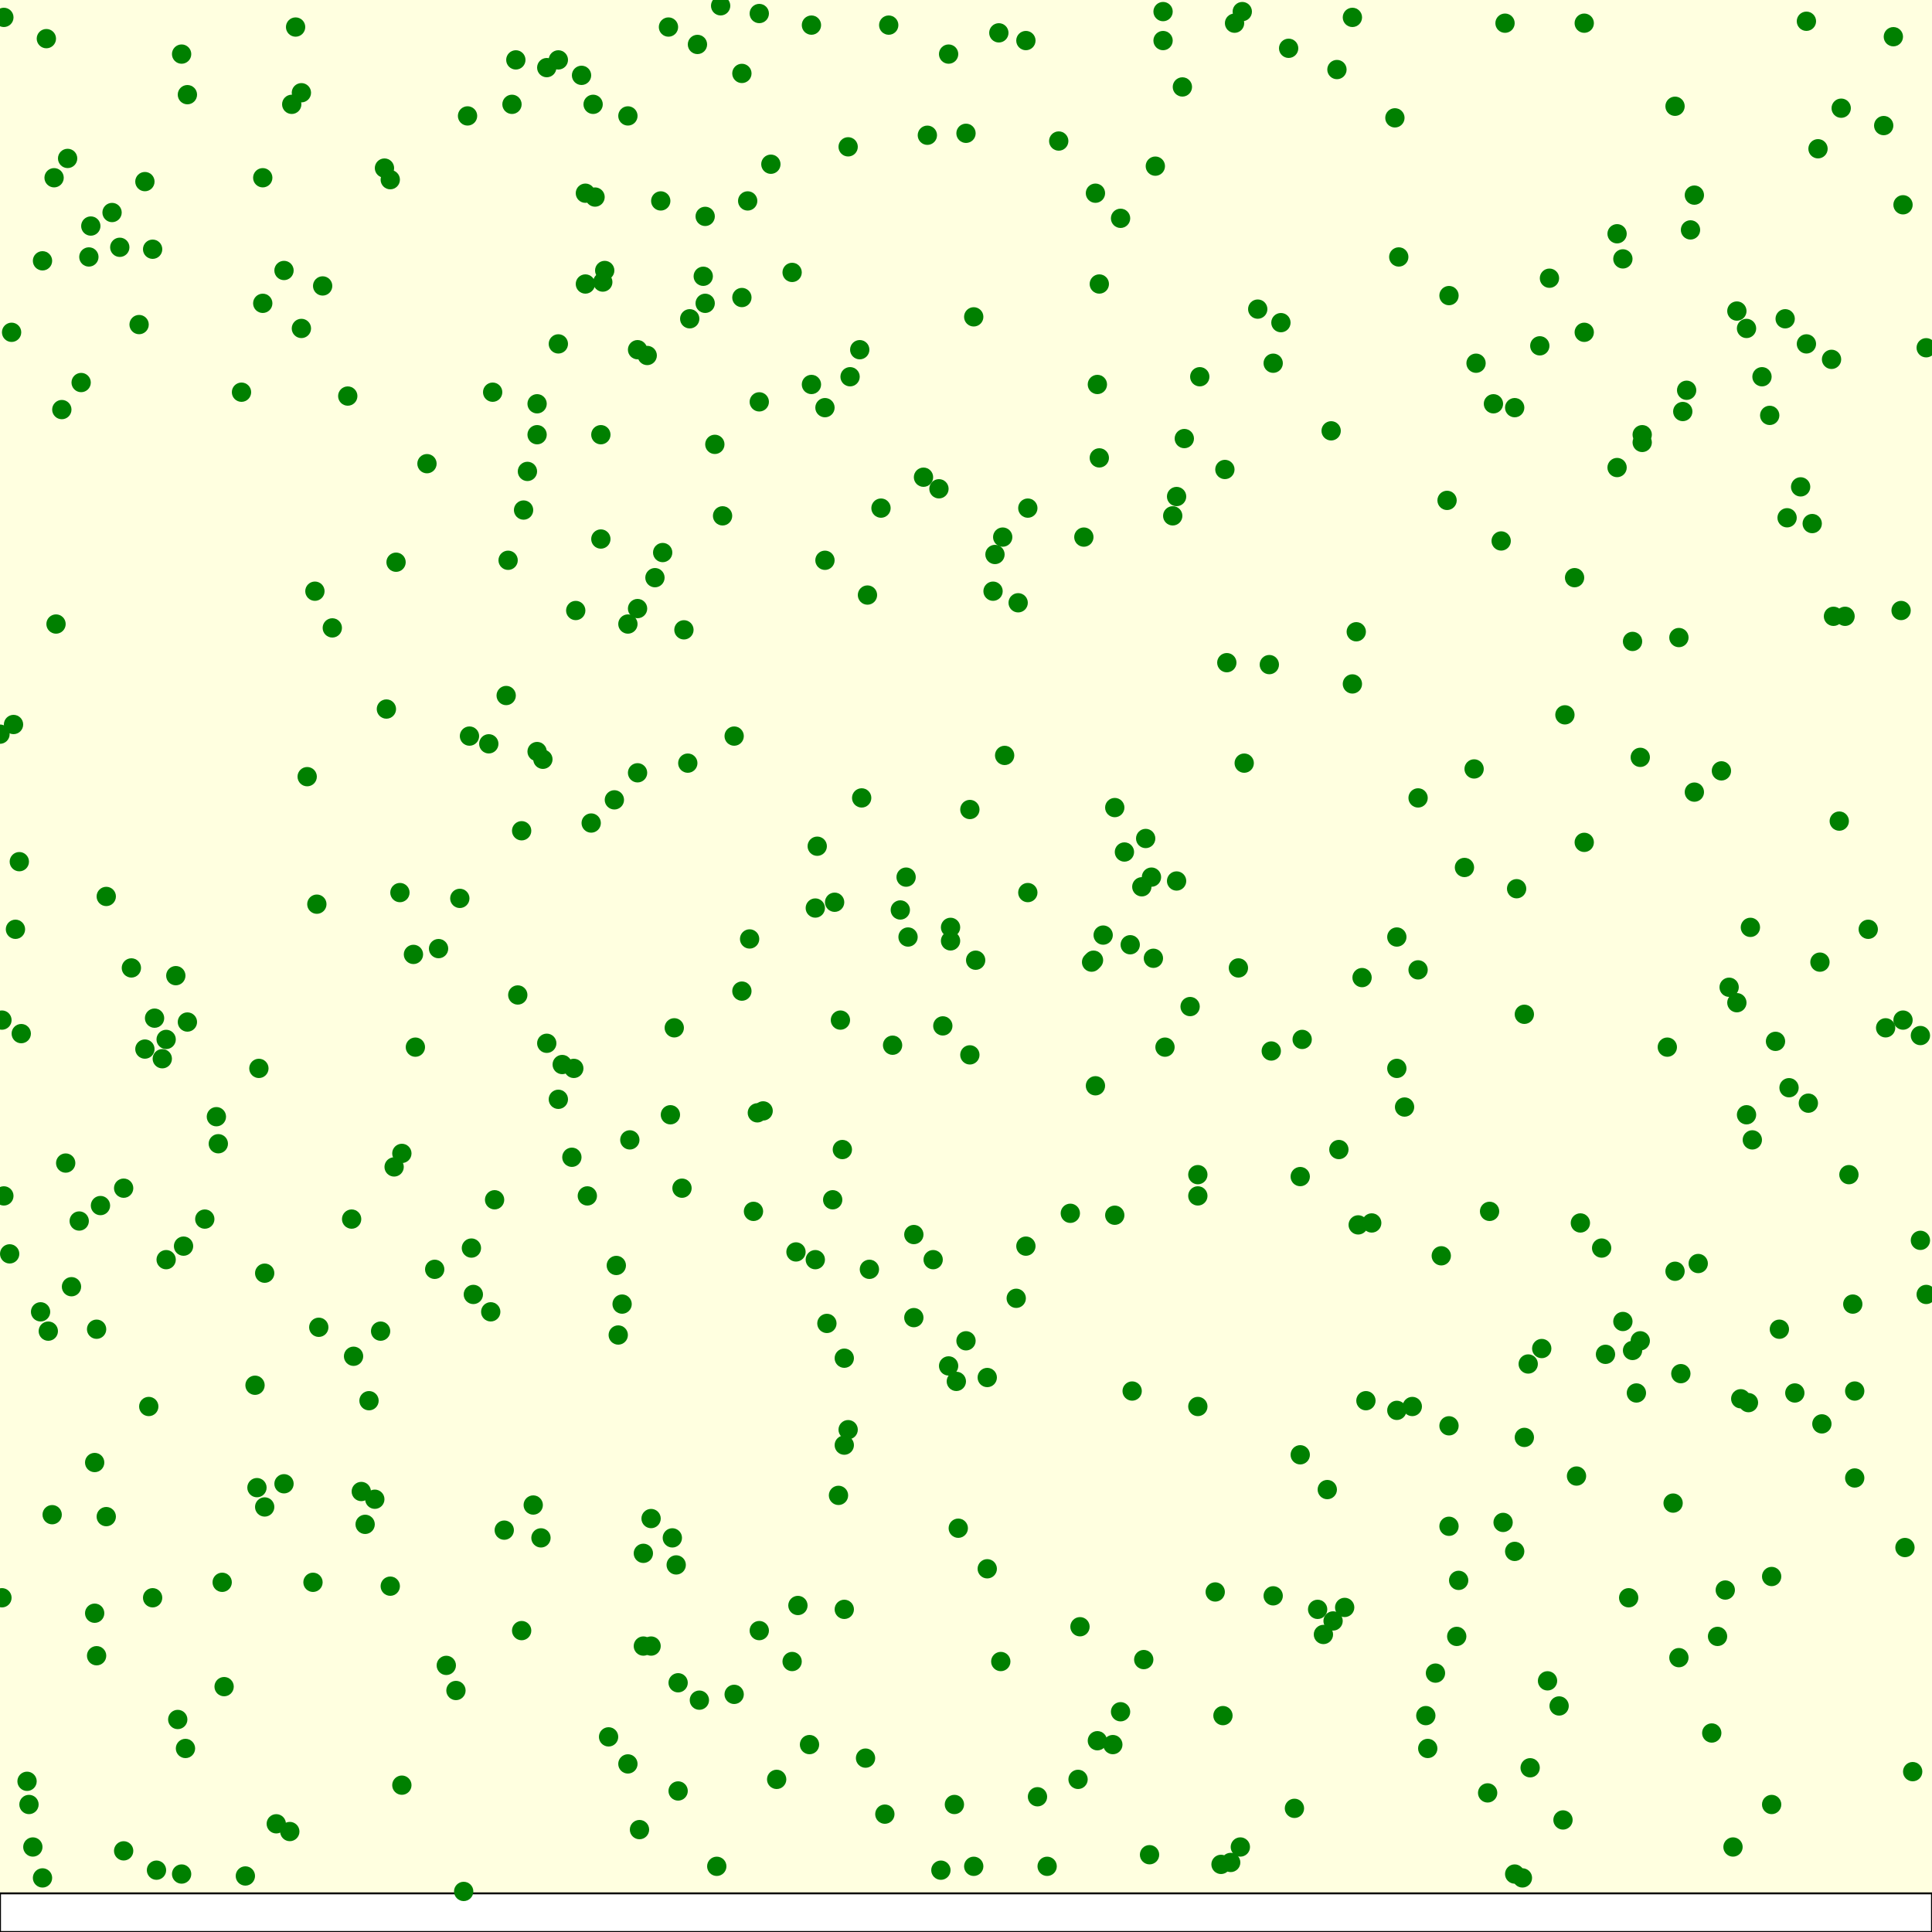 <svg viewBox="0 0 1000 1000" xmlns="http://www.w3.org/2000/svg"><rect x="0" y="0" width="1000" height="1000" fill="lightyellow" stroke="none "/><rect x="0" y="980" width="1000" height="20" fill="white" stroke="black "/><circle cx="197" cy="689" r="5" fill="green" stroke="none" /><circle cx="21" cy="679" r="5" fill="green" stroke="none" /><circle cx="156" cy="48" r="5" fill="green" stroke="none" /><circle cx="349" cy="532" r="5" fill="green" stroke="none" /><circle cx="593" cy="434" r="5" fill="green" stroke="none" /><circle cx="204" cy="604" r="5" fill="green" stroke="none" /><circle cx="380" cy="877" r="5" fill="green" stroke="none" /><circle cx="86" cy="538" r="5" fill="green" stroke="none" /><circle cx="849" cy="392" r="5" fill="green" stroke="none" /><circle cx="663" cy="167" r="5" fill="green" stroke="none" /><circle cx="134" cy="553" r="5" fill="green" stroke="none" /><circle cx="116" cy="873" r="5" fill="green" stroke="none" /><circle cx="79" cy="129" r="5" fill="green" stroke="none" /><circle cx="504" cy="966" r="5" fill="green" stroke="none" /><circle cx="526" cy="672" r="5" fill="green" stroke="none" /><circle cx="187" cy="772" r="5" fill="green" stroke="none" /><circle cx="330" cy="315" r="5" fill="green" stroke="none" /><circle cx="439" cy="740" r="5" fill="green" stroke="none" /><circle cx="311" cy="279" r="5" fill="green" stroke="none" /><circle cx="633" cy="888" r="5" fill="green" stroke="none" /><circle cx="473" cy="639" r="5" fill="green" stroke="none" /><circle cx="278" cy="209" r="5" fill="green" stroke="none" /><circle cx="658" cy="544" r="5" fill="green" stroke="none" /><circle cx="791" cy="706" r="5" fill="green" stroke="none" /><circle cx="466" cy="471" r="5" fill="green" stroke="none" /><circle cx="333" cy="852" r="5" fill="green" stroke="none" /><circle cx="147" cy="140" r="5" fill="green" stroke="none" /><circle cx="612" cy="45" r="5" fill="green" stroke="none" /><circle cx="917" cy="934" r="5" fill="green" stroke="none" /><circle cx="470" cy="485" r="5" fill="green" stroke="none" /><circle cx="273" cy="244" r="5" fill="green" stroke="none" /><circle cx="985" cy="106" r="5" fill="green" stroke="none" /><circle cx="807" cy="883" r="5" fill="green" stroke="none" /><circle cx="770" cy="928" r="5" fill="green" stroke="none" /><circle cx="818" cy="633" r="5" fill="green" stroke="none" /><circle cx="49" cy="835" r="5" fill="green" stroke="none" /><circle cx="392" cy="576" r="5" fill="green" stroke="none" /><circle cx="72" cy="168" r="5" fill="green" stroke="none" /><circle cx="500" cy="69" r="5" fill="green" stroke="none" /><circle cx="935" cy="11" r="5" fill="green" stroke="none" /><circle cx="388" cy="486" r="5" fill="green" stroke="none" /><circle cx="440" cy="195" r="5" fill="green" stroke="none" /><circle cx="960" cy="720" r="5" fill="green" stroke="none" /><circle cx="41" cy="632" r="5" fill="green" stroke="none" /><circle cx="423" cy="438" r="5" fill="green" stroke="none" /><circle cx="849" cy="694" r="5" fill="green" stroke="none" /><circle cx="758" cy="449" r="5" fill="green" stroke="none" /><circle cx="22" cy="972" r="5" fill="green" stroke="none" /><circle cx="867" cy="55" r="5" fill="green" stroke="none" /><circle cx="518" cy="860" r="5" fill="green" stroke="none" /><circle cx="907" cy="590" r="5" fill="green" stroke="none" /><circle cx="703" cy="634" r="5" fill="green" stroke="none" /><circle cx="938" cy="271" r="5" fill="green" stroke="none" /><circle cx="75" cy="543" r="5" fill="green" stroke="none" /><circle cx="816" cy="764" r="5" fill="green" stroke="none" /><circle cx="586" cy="720" r="5" fill="green" stroke="none" /><circle cx="771" cy="627" r="5" fill="green" stroke="none" /><circle cx="347" cy="577" r="5" fill="green" stroke="none" /><circle cx="491" cy="28" r="5" fill="green" stroke="none" /><circle cx="643" cy="6" r="5" fill="green" stroke="none" /><circle cx="390" cy="627" r="5" fill="green" stroke="none" /><circle cx="283" cy="540" r="5" fill="green" stroke="none" /><circle cx="143" cy="944" r="5" fill="green" stroke="none" /><circle cx="997" cy="670" r="5" fill="green" stroke="none" /><circle cx="531" cy="645" r="5" fill="green" stroke="none" /><circle cx="949" cy="319" r="5" fill="green" stroke="none" /><circle cx="831" cy="701" r="5" fill="green" stroke="none" /><circle cx="921" cy="688" r="5" fill="green" stroke="none" /><circle cx="936" cy="571" r="5" fill="green" stroke="none" /><circle cx="47" cy="117" r="5" fill="green" stroke="none" /><circle cx="591" cy="459" r="5" fill="green" stroke="none" /><circle cx="566" cy="497" r="5" fill="green" stroke="none" /><circle cx="620" cy="728" r="5" fill="green" stroke="none" /><circle cx="384" cy="38" r="5" fill="green" stroke="none" /><circle cx="132" cy="717" r="5" fill="green" stroke="none" /><circle cx="693" cy="595" r="5" fill="green" stroke="none" /><circle cx="674" cy="538" r="5" fill="green" stroke="none" /><circle cx="62" cy="128" r="5" fill="green" stroke="none" /><circle cx="265" cy="54" r="5" fill="green" stroke="none" /><circle cx="764" cy="188" r="5" fill="green" stroke="none" /><circle cx="986" cy="801" r="5" fill="green" stroke="none" /><circle cx="673" cy="753" r="5" fill="green" stroke="none" /><circle cx="659" cy="826" r="5" fill="green" stroke="none" /><circle cx="967" cy="481" r="5" fill="green" stroke="none" /><circle cx="64" cy="615" r="5" fill="green" stroke="none" /><circle cx="750" cy="790" r="5" fill="green" stroke="none" /><circle cx="582" cy="441" r="5" fill="green" stroke="none" /><circle cx="410" cy="860" r="5" fill="green" stroke="none" /><circle cx="532" cy="263" r="5" fill="green" stroke="none" /><circle cx="96" cy="905" r="5" fill="green" stroke="none" /><circle cx="15" cy="934" r="5" fill="green" stroke="none" /><circle cx="953" cy="56" r="5" fill="green" stroke="none" /><circle cx="531" cy="21" r="5" fill="green" stroke="none" /><circle cx="318" cy="414" r="5" fill="green" stroke="none" /><circle cx="637" cy="964" r="5" fill="green" stroke="none" /><circle cx="899" cy="519" r="5" fill="green" stroke="none" /><circle cx="276" cy="779" r="5" fill="green" stroke="none" /><circle cx="585" cy="489" r="5" fill="green" stroke="none" /><circle cx="569" cy="147" r="5" fill="green" stroke="none" /><circle cx="49" cy="757" r="5" fill="green" stroke="none" /><circle cx="941" cy="77" r="5" fill="green" stroke="none" /><circle cx="602" cy="21" r="5" fill="green" stroke="none" /><circle cx="434" cy="774" r="5" fill="green" stroke="none" /><circle cx="10" cy="446" r="5" fill="green" stroke="none" /><circle cx="165" cy="687" r="5" fill="green" stroke="none" /><circle cx="191" cy="725" r="5" fill="green" stroke="none" /><circle cx="436" cy="595" r="5" fill="green" stroke="none" /><circle cx="393" cy="7" r="5" fill="green" stroke="none" /><circle cx="242" cy="60" r="5" fill="green" stroke="none" /><circle cx="312" cy="146" r="5" fill="green" stroke="none" /><circle cx="326" cy="590" r="5" fill="green" stroke="none" /><circle cx="905" cy="726" r="5" fill="green" stroke="none" /><circle cx="270" cy="430" r="5" fill="green" stroke="none" /><circle cx="621" cy="195" r="5" fill="green" stroke="none" /><circle cx="346" cy="14" r="5" fill="green" stroke="none" /><circle cx="810" cy="370" r="5" fill="green" stroke="none" /><circle cx="763" cy="398" r="5" fill="green" stroke="none" /><circle cx="789" cy="525" r="5" fill="green" stroke="none" /><circle cx="919" cy="539" r="5" fill="green" stroke="none" /><circle cx="837" cy="242" r="5" fill="green" stroke="none" /><circle cx="162" cy="819" r="5" fill="green" stroke="none" /><circle cx="189" cy="789" r="5" fill="green" stroke="none" /><circle cx="595" cy="960" r="5" fill="green" stroke="none" /><circle cx="182" cy="631" r="5" fill="green" stroke="none" /><circle cx="456" cy="263" r="5" fill="green" stroke="none" /><circle cx="445" cy="181" r="5" fill="green" stroke="none" /><circle cx="820" cy="12" r="5" fill="green" stroke="none" /><circle cx="307" cy="54" r="5" fill="green" stroke="none" /><circle cx="458" cy="939" r="5" fill="green" stroke="none" /><circle cx="935" cy="178" r="5" fill="green" stroke="none" /><circle cx="208" cy="597" r="5" fill="green" stroke="none" /><circle cx="180" cy="205" r="5" fill="green" stroke="none" /><circle cx="778" cy="788" r="5" fill="green" stroke="none" /><circle cx="906" cy="480" r="5" fill="green" stroke="none" /><circle cx="788" cy="972" r="5" fill="green" stroke="none" /><circle cx="384" cy="154" r="5" fill="green" stroke="none" /><circle cx="27" cy="784" r="5" fill="green" stroke="none" /><circle cx="202" cy="821" r="5" fill="green" stroke="none" /><circle cx="387" cy="104" r="5" fill="green" stroke="none" /><circle cx="24" cy="20" r="5" fill="green" stroke="none" /><circle cx="644" cy="395" r="5" fill="green" stroke="none" /><circle cx="871" cy="213" r="5" fill="green" stroke="none" /><circle cx="629" cy="824" r="5" fill="green" stroke="none" /><circle cx="357" cy="165" r="5" fill="green" stroke="none" /><circle cx="1" cy="528" r="5" fill="green" stroke="none" /><circle cx="893" cy="823" r="5" fill="green" stroke="none" /><circle cx="92" cy="890" r="5" fill="green" stroke="none" /><circle cx="873" cy="202" r="5" fill="green" stroke="none" /><circle cx="576" cy="903" r="5" fill="green" stroke="none" /><circle cx="731" cy="728" r="5" fill="green" stroke="none" /><circle cx="350" cy="810" r="5" fill="green" stroke="none" /><circle cx="50" cy="688" r="5" fill="green" stroke="none" /><circle cx="281" cy="393" r="5" fill="green" stroke="none" /><circle cx="897" cy="956" r="5" fill="green" stroke="none" /><circle cx="577" cy="418" r="5" fill="green" stroke="none" /><circle cx="620" cy="608" r="5" fill="green" stroke="none" /><circle cx="432" cy="467" r="5" fill="green" stroke="none" /><circle cx="746" cy="650" r="5" fill="green" stroke="none" /><circle cx="494" cy="934" r="5" fill="green" stroke="none" /><circle cx="460" cy="13" r="5" fill="green" stroke="none" /><circle cx="167" cy="148" r="5" fill="green" stroke="none" /><circle cx="95" cy="645" r="5" fill="green" stroke="none" /><circle cx="225" cy="657" r="5" fill="green" stroke="none" /><circle cx="912" cy="195" r="5" fill="green" stroke="none" /><circle cx="520" cy="391" r="5" fill="green" stroke="none" /><circle cx="81" cy="968" r="5" fill="green" stroke="none" /><circle cx="739" cy="905" r="5" fill="green" stroke="none" /><circle cx="820" cy="436" r="5" fill="green" stroke="none" /><circle cx="634" cy="243" r="5" fill="green" stroke="none" /><circle cx="245" cy="670" r="5" fill="green" stroke="none" /><circle cx="750" cy="153" r="5" fill="green" stroke="none" /><circle cx="537" cy="930" r="5" fill="green" stroke="none" /><circle cx="847" cy="721" r="5" fill="green" stroke="none" /><circle cx="413" cy="831" r="5" fill="green" stroke="none" /><circle cx="734" cy="413" r="5" fill="green" stroke="none" /><circle cx="150" cy="948" r="5" fill="green" stroke="none" /><circle cx="916" cy="215" r="5" fill="green" stroke="none" /><circle cx="7" cy="375" r="5" fill="green" stroke="none" /><circle cx="952" cy="425" r="5" fill="green" stroke="none" /><circle cx="685" cy="846" r="5" fill="green" stroke="none" /><circle cx="809" cy="942" r="5" fill="green" stroke="none" /><circle cx="373" cy="3" r="5" fill="green" stroke="none" /><circle cx="542" cy="966" r="5" fill="green" stroke="none" /><circle cx="172" cy="325" r="5" fill="green" stroke="none" /><circle cx="402" cy="921" r="5" fill="green" stroke="none" /><circle cx="325" cy="913" r="5" fill="green" stroke="none" /><circle cx="227" cy="491" r="5" fill="green" stroke="none" /><circle cx="304" cy="619" r="5" fill="green" stroke="none" /><circle cx="462" cy="541" r="5" fill="green" stroke="none" /><circle cx="339" cy="299" r="5" fill="green" stroke="none" /><circle cx="743" cy="866" r="5" fill="green" stroke="none" /><circle cx="291" cy="551" r="5" fill="green" stroke="none" /><circle cx="194" cy="776" r="5" fill="green" stroke="none" /><circle cx="895" cy="511" r="5" fill="green" stroke="none" /><circle cx="500" cy="694" r="5" fill="green" stroke="none" /><circle cx="395" cy="575" r="5" fill="green" stroke="none" /><circle cx="6" cy="172" r="5" fill="green" stroke="none" /><circle cx="427" cy="211" r="5" fill="green" stroke="none" /><circle cx="446" cy="413" r="5" fill="green" stroke="none" /><circle cx="5" cy="649" r="5" fill="green" stroke="none" /><circle cx="333" cy="804" r="5" fill="green" stroke="none" /><circle cx="527" cy="312" r="5" fill="green" stroke="none" /><circle cx="215" cy="542" r="5" fill="green" stroke="none" /><circle cx="156" cy="170" r="5" fill="green" stroke="none" /><circle cx="325" cy="60" r="5" fill="green" stroke="none" /><circle cx="473" cy="682" r="5" fill="green" stroke="none" /><circle cx="370" cy="230" r="5" fill="green" stroke="none" /><circle cx="994" cy="642" r="5" fill="green" stroke="none" /><circle cx="79" cy="827" r="5" fill="green" stroke="none" /><circle cx="598" cy="86" r="5" fill="green" stroke="none" /><circle cx="365" cy="157" r="5" fill="green" stroke="none" /><circle cx="325" cy="323" r="5" fill="green" stroke="none" /><circle cx="670" cy="936" r="5" fill="green" stroke="none" /><circle cx="380" cy="381" r="5" fill="green" stroke="none" /><circle cx="202" cy="93" r="5" fill="green" stroke="none" /><circle cx="374" cy="267" r="5" fill="green" stroke="none" /><circle cx="840" cy="134" r="5" fill="green" stroke="none" /><circle cx="750" cy="738" r="5" fill="green" stroke="none" /><circle cx="511" cy="812" r="5" fill="green" stroke="none" /><circle cx="427" cy="290" r="5" fill="green" stroke="none" /><circle cx="254" cy="679" r="5" fill="green" stroke="none" /><circle cx="137" cy="780" r="5" fill="green" stroke="none" /><circle cx="515" cy="287" r="5" fill="green" stroke="none" /><circle cx="797" cy="179" r="5" fill="green" stroke="none" /><circle cx="362" cy="880" r="5" fill="green" stroke="none" /><circle cx="319" cy="655" r="5" fill="green" stroke="none" /><circle cx="639" cy="12" r="5" fill="green" stroke="none" /><circle cx="889" cy="847" r="5" fill="green" stroke="none" /><circle cx="289" cy="31" r="5" fill="green" stroke="none" /><circle cx="779" cy="12" r="5" fill="green" stroke="none" /><circle cx="351" cy="927" r="5" fill="green" stroke="none" /><circle cx="899" cy="161" r="5" fill="green" stroke="none" /><circle cx="94" cy="970" r="5" fill="green" stroke="none" /><circle cx="478" cy="247" r="5" fill="green" stroke="none" /><circle cx="437" cy="703" r="5" fill="green" stroke="none" /><circle cx="199" cy="87" r="5" fill="green" stroke="none" /><circle cx="263" cy="290" r="5" fill="green" stroke="none" /><circle cx="724" cy="133" r="5" fill="green" stroke="none" /><circle cx="34" cy="602" r="5" fill="green" stroke="none" /><circle cx="502" cy="546" r="5" fill="green" stroke="none" /><circle cx="502" cy="419" r="5" fill="green" stroke="none" /><circle cx="976" cy="532" r="5" fill="green" stroke="none" /><circle cx="943" cy="737" r="5" fill="green" stroke="none" /><circle cx="28" cy="92" r="5" fill="green" stroke="none" /><circle cx="267" cy="31" r="5" fill="green" stroke="none" /><circle cx="42" cy="198" r="5" fill="green" stroke="none" /><circle cx="891" cy="399" r="5" fill="green" stroke="none" /><circle cx="46" cy="133" r="5" fill="green" stroke="none" /><circle cx="320" cy="691" r="5" fill="green" stroke="none" /><circle cx="159" cy="402" r="5" fill="green" stroke="none" /><circle cx="449" cy="308" r="5" fill="green" stroke="none" /><circle cx="565" cy="498" r="5" fill="green" stroke="none" /><circle cx="642" cy="956" r="5" fill="green" stroke="none" /><circle cx="784" cy="803" r="5" fill="green" stroke="none" /><circle cx="580" cy="886" r="5" fill="green" stroke="none" /><circle cx="268" cy="515" r="5" fill="green" stroke="none" /><circle cx="153" cy="14" r="5" fill="green" stroke="none" /><circle cx="659" cy="188" r="5" fill="green" stroke="none" /><circle cx="351" cy="871" r="5" fill="green" stroke="none" /><circle cx="792" cy="915" r="5" fill="green" stroke="none" /><circle cx="322" cy="675" r="5" fill="green" stroke="none" /><circle cx="301" cy="39" r="5" fill="green" stroke="none" /><circle cx="845" cy="332" r="5" fill="green" stroke="none" /><circle cx="802" cy="144" r="5" fill="green" stroke="none" /><circle cx="469" cy="454" r="5" fill="green" stroke="none" /><circle cx="315" cy="899" r="5" fill="green" stroke="none" /><circle cx="330" cy="181" r="5" fill="green" stroke="none" /><circle cx="511" cy="713" r="5" fill="green" stroke="none" /><circle cx="904" cy="170" r="5" fill="green" stroke="none" /><circle cx="975" cy="65" r="5" fill="green" stroke="none" /><circle cx="777" cy="280" r="5" fill="green" stroke="none" /><circle cx="924" cy="165" r="5" fill="green" stroke="none" /><circle cx="183" cy="702" r="5" fill="green" stroke="none" /><circle cx="879" cy="654" r="5" fill="green" stroke="none" /><circle cx="221" cy="240" r="5" fill="green" stroke="none" /><circle cx="505" cy="497" r="5" fill="green" stroke="none" /><circle cx="371" cy="966" r="5" fill="green" stroke="none" /><circle cx="548" cy="73" r="5" fill="green" stroke="none" /><circle cx="705" cy="506" r="5" fill="green" stroke="none" /><circle cx="205" cy="291" r="5" fill="green" stroke="none" /><circle cx="244" cy="646" r="5" fill="green" stroke="none" /><circle cx="431" cy="621" r="5" fill="green" stroke="none" /><circle cx="353" cy="615" r="5" fill="green" stroke="none" /><circle cx="997" cy="180" r="5" fill="green" stroke="none" /><circle cx="866" cy="778" r="5" fill="green" stroke="none" /><circle cx="690" cy="839" r="5" fill="green" stroke="none" /><circle cx="151" cy="54" r="5" fill="green" stroke="none" /><circle cx="80" cy="527" r="5" fill="green" stroke="none" /><circle cx="929" cy="721" r="5" fill="green" stroke="none" /><circle cx="869" cy="330" r="5" fill="green" stroke="none" /><circle cx="306" cy="426" r="5" fill="green" stroke="none" /><circle cx="17" cy="956" r="5" fill="green" stroke="none" /><circle cx="163" cy="306" r="5" fill="green" stroke="none" /><circle cx="488" cy="531" r="5" fill="green" stroke="none" /><circle cx="308" cy="102" r="5" fill="green" stroke="none" /><circle cx="448" cy="910" r="5" fill="green" stroke="none" /><circle cx="657" cy="344" r="5" fill="green" stroke="none" /><circle cx="236" cy="875" r="5" fill="green" stroke="none" /><circle cx="700" cy="354" r="5" fill="green" stroke="none" /><circle cx="97" cy="49" r="5" fill="green" stroke="none" /><circle cx="437" cy="833" r="5" fill="green" stroke="none" /><circle cx="127" cy="971" r="5" fill="green" stroke="none" /><circle cx="22" cy="135" r="5" fill="green" stroke="none" /><circle cx="439" cy="76" r="5" fill="green" stroke="none" /><circle cx="422" cy="652" r="5" fill="green" stroke="none" /><circle cx="696" cy="832" r="5" fill="green" stroke="none" /><circle cx="492" cy="480" r="5" fill="green" stroke="none" /><circle cx="255" cy="203" r="5" fill="green" stroke="none" /><circle cx="559" cy="842" r="5" fill="green" stroke="none" /><circle cx="901" cy="724" r="5" fill="green" stroke="none" /><circle cx="554" cy="628" r="5" fill="green" stroke="none" /><circle cx="303" cy="147" r="5" fill="green" stroke="none" /><circle cx="702" cy="327" r="5" fill="green" stroke="none" /><circle cx="840" cy="684" r="5" fill="green" stroke="none" /><circle cx="354" cy="326" r="5" fill="green" stroke="none" /><circle cx="133" cy="770" r="5" fill="green" stroke="none" /><circle cx="932" cy="252" r="5" fill="green" stroke="none" /><circle cx="667" cy="25" r="5" fill="green" stroke="none" /><circle cx="815" cy="299" r="5" fill="green" stroke="none" /><circle cx="361" cy="23" r="5" fill="green" stroke="none" /><circle cx="200" cy="367" r="5" fill="green" stroke="none" /><circle cx="214" cy="494" r="5" fill="green" stroke="none" /><circle cx="283" cy="35" r="5" fill="green" stroke="none" /><circle cx="483" cy="652" r="5" fill="green" stroke="none" /><circle cx="337" cy="852" r="5" fill="green" stroke="none" /><circle cx="240" cy="979" r="5" fill="green" stroke="none" /><circle cx="278" cy="389" r="5" fill="green" stroke="none" /><circle cx="50" cy="857" r="5" fill="green" stroke="none" /><circle cx="437" cy="748" r="5" fill="green" stroke="none" /><circle cx="577" cy="629" r="5" fill="green" stroke="none" /><circle cx="571" cy="484" r="5" fill="green" stroke="none" /><circle cx="364" cy="143" r="5" fill="green" stroke="none" /><circle cx="393" cy="208" r="5" fill="green" stroke="none" /><circle cx="755" cy="818" r="5" fill="green" stroke="none" /><circle cx="784" cy="211" r="5" fill="green" stroke="none" /><circle cx="75" cy="94" r="5" fill="green" stroke="none" /><circle cx="253" cy="385" r="5" fill="green" stroke="none" /><circle cx="231" cy="862" r="5" fill="green" stroke="none" /><circle cx="164" cy="468" r="5" fill="green" stroke="none" /><circle cx="393" cy="844" r="5" fill="green" stroke="none" /><circle cx="682" cy="833" r="5" fill="green" stroke="none" /><circle cx="311" cy="225" r="5" fill="green" stroke="none" /><circle cx="707" cy="725" r="5" fill="green" stroke="none" /><circle cx="261" cy="792" r="5" fill="green" stroke="none" /><circle cx="37" cy="666" r="5" fill="green" stroke="none" /><circle cx="710" cy="633" r="5" fill="green" stroke="none" /><circle cx="613" cy="227" r="5" fill="green" stroke="none" /><circle cx="208" cy="924" r="5" fill="green" stroke="none" /><circle cx="504" cy="164" r="5" fill="green" stroke="none" /><circle cx="692" cy="36" r="5" fill="green" stroke="none" /><circle cx="2" cy="619" r="5" fill="green" stroke="none" /><circle cx="877" cy="101" r="5" fill="green" stroke="none" /><circle cx="957" cy="608" r="5" fill="green" stroke="none" /><circle cx="11" cy="535" r="5" fill="green" stroke="none" /><circle cx="343" cy="286" r="5" fill="green" stroke="none" /><circle cx="115" cy="819" r="5" fill="green" stroke="none" /><circle cx="238" cy="465" r="5" fill="green" stroke="none" /><circle cx="635" cy="343" r="5" fill="green" stroke="none" /><circle cx="337" cy="786" r="5" fill="green" stroke="none" /><circle cx="84" cy="548" r="5" fill="green" stroke="none" /><circle cx="609" cy="456" r="5" fill="green" stroke="none" /><circle cx="303" cy="100" r="5" fill="green" stroke="none" /><circle cx="532" cy="462" r="5" fill="green" stroke="none" /><circle cx="97" cy="529" r="5" fill="green" stroke="none" /><circle cx="722" cy="61" r="5" fill="green" stroke="none" /><circle cx="886" cy="897" r="5" fill="green" stroke="none" /><circle cx="420" cy="13" r="5" fill="green" stroke="none" /><circle cx="136" cy="157" r="5" fill="green" stroke="none" /><circle cx="106" cy="631" r="5" fill="green" stroke="none" /><circle cx="356" cy="395" r="5" fill="green" stroke="none" /><circle cx="52" cy="624" r="5" fill="green" stroke="none" /><circle cx="112" cy="578" r="5" fill="green" stroke="none" /><circle cx="959" cy="675" r="5" fill="green" stroke="none" /><circle cx="984" cy="316" r="5" fill="green" stroke="none" /><circle cx="689" cy="223" r="5" fill="green" stroke="none" /><circle cx="616" cy="521" r="5" fill="green" stroke="none" /><circle cx="845" cy="699" r="5" fill="green" stroke="none" /><circle cx="870" cy="711" r="5" fill="green" stroke="none" /><circle cx="420" cy="199" r="5" fill="green" stroke="none" /><circle cx="597" cy="496" r="5" fill="green" stroke="none" /><circle cx="603" cy="542" r="5" fill="green" stroke="none" /><circle cx="1" cy="827" r="5" fill="green" stroke="none" /><circle cx="723" cy="553" r="5" fill="green" stroke="none" /><circle cx="86" cy="652" r="5" fill="green" stroke="none" /><circle cx="723" cy="730" r="5" fill="green" stroke="none" /><circle cx="256" cy="621" r="5" fill="green" stroke="none" /><circle cx="14" cy="922" r="5" fill="green" stroke="none" /><circle cx="798" cy="698" r="5" fill="green" stroke="none" /><circle cx="412" cy="648" r="5" fill="green" stroke="none" /><circle cx="495" cy="715" r="5" fill="green" stroke="none" /><circle cx="335" cy="184" r="5" fill="green" stroke="none" /><circle cx="561" cy="278" r="5" fill="green" stroke="none" /><circle cx="410" cy="141" r="5" fill="green" stroke="none" /><circle cx="517" cy="17" r="5" fill="green" stroke="none" /><circle cx="863" cy="542" r="5" fill="green" stroke="none" /><circle cx="980" cy="19" r="5" fill="green" stroke="none" /><circle cx="422" cy="470" r="5" fill="green" stroke="none" /><circle cx="29" cy="323" r="5" fill="green" stroke="none" /><circle cx="734" cy="502" r="5" fill="green" stroke="none" /><circle cx="843" cy="827" r="5" fill="green" stroke="none" /><circle cx="94" cy="28" r="5" fill="green" stroke="none" /><circle cx="297" cy="553" r="5" fill="green" stroke="none" /><circle cx="331" cy="947" r="5" fill="green" stroke="none" /><circle cx="567" cy="100" r="5" fill="green" stroke="none" /><circle cx="519" cy="278" r="5" fill="green" stroke="none" /><circle cx="25" cy="689" r="5" fill="green" stroke="none" /><circle cx="147" cy="768" r="5" fill="green" stroke="none" /><circle cx="113" cy="592" r="5" fill="green" stroke="none" /><circle cx="2" cy="9" r="5" fill="green" stroke="none" /><circle cx="925" cy="268" r="5" fill="green" stroke="none" /><circle cx="917" cy="816" r="5" fill="green" stroke="none" /><circle cx="330" cy="400" r="5" fill="green" stroke="none" /><circle cx="298" cy="316" r="5" fill="green" stroke="none" /><circle cx="754" cy="847" r="5" fill="green" stroke="none" /><circle cx="271" cy="264" r="5" fill="green" stroke="none" /><circle cx="313" cy="140" r="5" fill="green" stroke="none" /><circle cx="8" cy="481" r="5" fill="green" stroke="none" /><circle cx="607" cy="267" r="5" fill="green" stroke="none" /><circle cx="58" cy="110" r="5" fill="green" stroke="none" /><circle cx="35" cy="82" r="5" fill="green" stroke="none" /><circle cx="280" cy="796" r="5" fill="green" stroke="none" /><circle cx="68" cy="501" r="5" fill="green" stroke="none" /><circle cx="850" cy="225" r="5" fill="green" stroke="none" /><circle cx="994" cy="536" r="5" fill="green" stroke="none" /><circle cx="296" cy="599" r="5" fill="green" stroke="none" /><circle cx="32" cy="212" r="5" fill="green" stroke="none" /><circle cx="592" cy="859" r="5" fill="green" stroke="none" /><circle cx="609" cy="257" r="5" fill="green" stroke="none" /><circle cx="850" cy="229" r="5" fill="green" stroke="none" /><circle cx="365" cy="112" r="5" fill="green" stroke="none" /><circle cx="55" cy="785" r="5" fill="green" stroke="none" /><circle cx="904" cy="577" r="5" fill="green" stroke="none" /><circle cx="558" cy="921" r="5" fill="green" stroke="none" /><circle cx="620" cy="619" r="5" fill="green" stroke="none" /><circle cx="428" cy="685" r="5" fill="green" stroke="none" /><circle cx="278" cy="225" r="5" fill="green" stroke="none" /><circle cx="64" cy="958" r="5" fill="green" stroke="none" /><circle cx="632" cy="965" r="5" fill="green" stroke="none" /><circle cx="491" cy="707" r="5" fill="green" stroke="none" /><circle cx="673" cy="609" r="5" fill="green" stroke="none" /><circle cx="985" cy="528" r="5" fill="green" stroke="none" /><circle cx="641" cy="501" r="5" fill="green" stroke="none" /><circle cx="384" cy="513" r="5" fill="green" stroke="none" /><circle cx="342" cy="104" r="5" fill="green" stroke="none" /><circle cx="784" cy="970" r="5" fill="green" stroke="none" /><circle cx="700" cy="9" r="5" fill="green" stroke="none" /><circle cx="399" cy="85" r="5" fill="green" stroke="none" /><circle cx="955" cy="319" r="5" fill="green" stroke="none" /><circle cx="926" cy="563" r="5" fill="green" stroke="none" /><circle cx="568" cy="199" r="5" fill="green" stroke="none" /><circle cx="829" cy="646" r="5" fill="green" stroke="none" /><circle cx="137" cy="659" r="5" fill="green" stroke="none" /><circle cx="580" cy="113" r="5" fill="green" stroke="none" /><circle cx="0" cy="380" r="5" fill="green" stroke="none" /><circle cx="289" cy="178" r="5" fill="green" stroke="none" /><circle cx="877" cy="410" r="5" fill="green" stroke="none" /><circle cx="820" cy="172" r="5" fill="green" stroke="none" /><circle cx="687" cy="771" r="5" fill="green" stroke="none" /><circle cx="727" cy="573" r="5" fill="green" stroke="none" /><circle cx="243" cy="381" r="5" fill="green" stroke="none" /><circle cx="568" cy="901" r="5" fill="green" stroke="none" /><circle cx="960" cy="765" r="5" fill="green" stroke="none" /><circle cx="270" cy="844" r="5" fill="green" stroke="none" /><circle cx="569" cy="237" r="5" fill="green" stroke="none" /><circle cx="942" cy="498" r="5" fill="green" stroke="none" /><circle cx="789" cy="744" r="5" fill="green" stroke="none" /><circle cx="869" cy="858" r="5" fill="green" stroke="none" /><circle cx="125" cy="203" r="5" fill="green" stroke="none" /><circle cx="91" cy="505" r="5" fill="green" stroke="none" /><circle cx="602" cy="6" r="5" fill="green" stroke="none" /><circle cx="486" cy="253" r="5" fill="green" stroke="none" /><circle cx="136" cy="92" r="5" fill="green" stroke="none" /><circle cx="738" cy="888" r="5" fill="green" stroke="none" /><circle cx="289" cy="569" r="5" fill="green" stroke="none" /><circle cx="487" cy="968" r="5" fill="green" stroke="none" /><circle cx="77" cy="728" r="5" fill="green" stroke="none" /><circle cx="749" cy="259" r="5" fill="green" stroke="none" /><circle cx="567" cy="562" r="5" fill="green" stroke="none" /><circle cx="723" cy="485" r="5" fill="green" stroke="none" /><circle cx="480" cy="70" r="5" fill="green" stroke="none" /><circle cx="262" cy="360" r="5" fill="green" stroke="none" /><circle cx="948" cy="186" r="5" fill="green" stroke="none" /><circle cx="651" cy="160" r="5" fill="green" stroke="none" /><circle cx="875" cy="119" r="5" fill="green" stroke="none" /><circle cx="867" cy="658" r="5" fill="green" stroke="none" /><circle cx="492" cy="487" r="5" fill="green" stroke="none" /><circle cx="207" cy="462" r="5" fill="green" stroke="none" /><circle cx="514" cy="306" r="5" fill="green" stroke="none" /><circle cx="990" cy="917" r="5" fill="green" stroke="none" /><circle cx="596" cy="454" r="5" fill="green" stroke="none" /><circle cx="773" cy="209" r="5" fill="green" stroke="none" /><circle cx="801" cy="870" r="5" fill="green" stroke="none" /><circle cx="348" cy="796" r="5" fill="green" stroke="none" /><circle cx="450" cy="657" r="5" fill="green" stroke="none" /><circle cx="837" cy="121" r="5" fill="green" stroke="none" /><circle cx="419" cy="903" r="5" fill="green" stroke="none" /><circle cx="435" cy="528" r="5" fill="green" stroke="none" /><circle cx="55" cy="464" r="5" fill="green" stroke="none" /><circle cx="496" cy="791" r="5" fill="green" stroke="none" /><circle cx="785" cy="460" r="5" fill="green" stroke="none" /></svg>